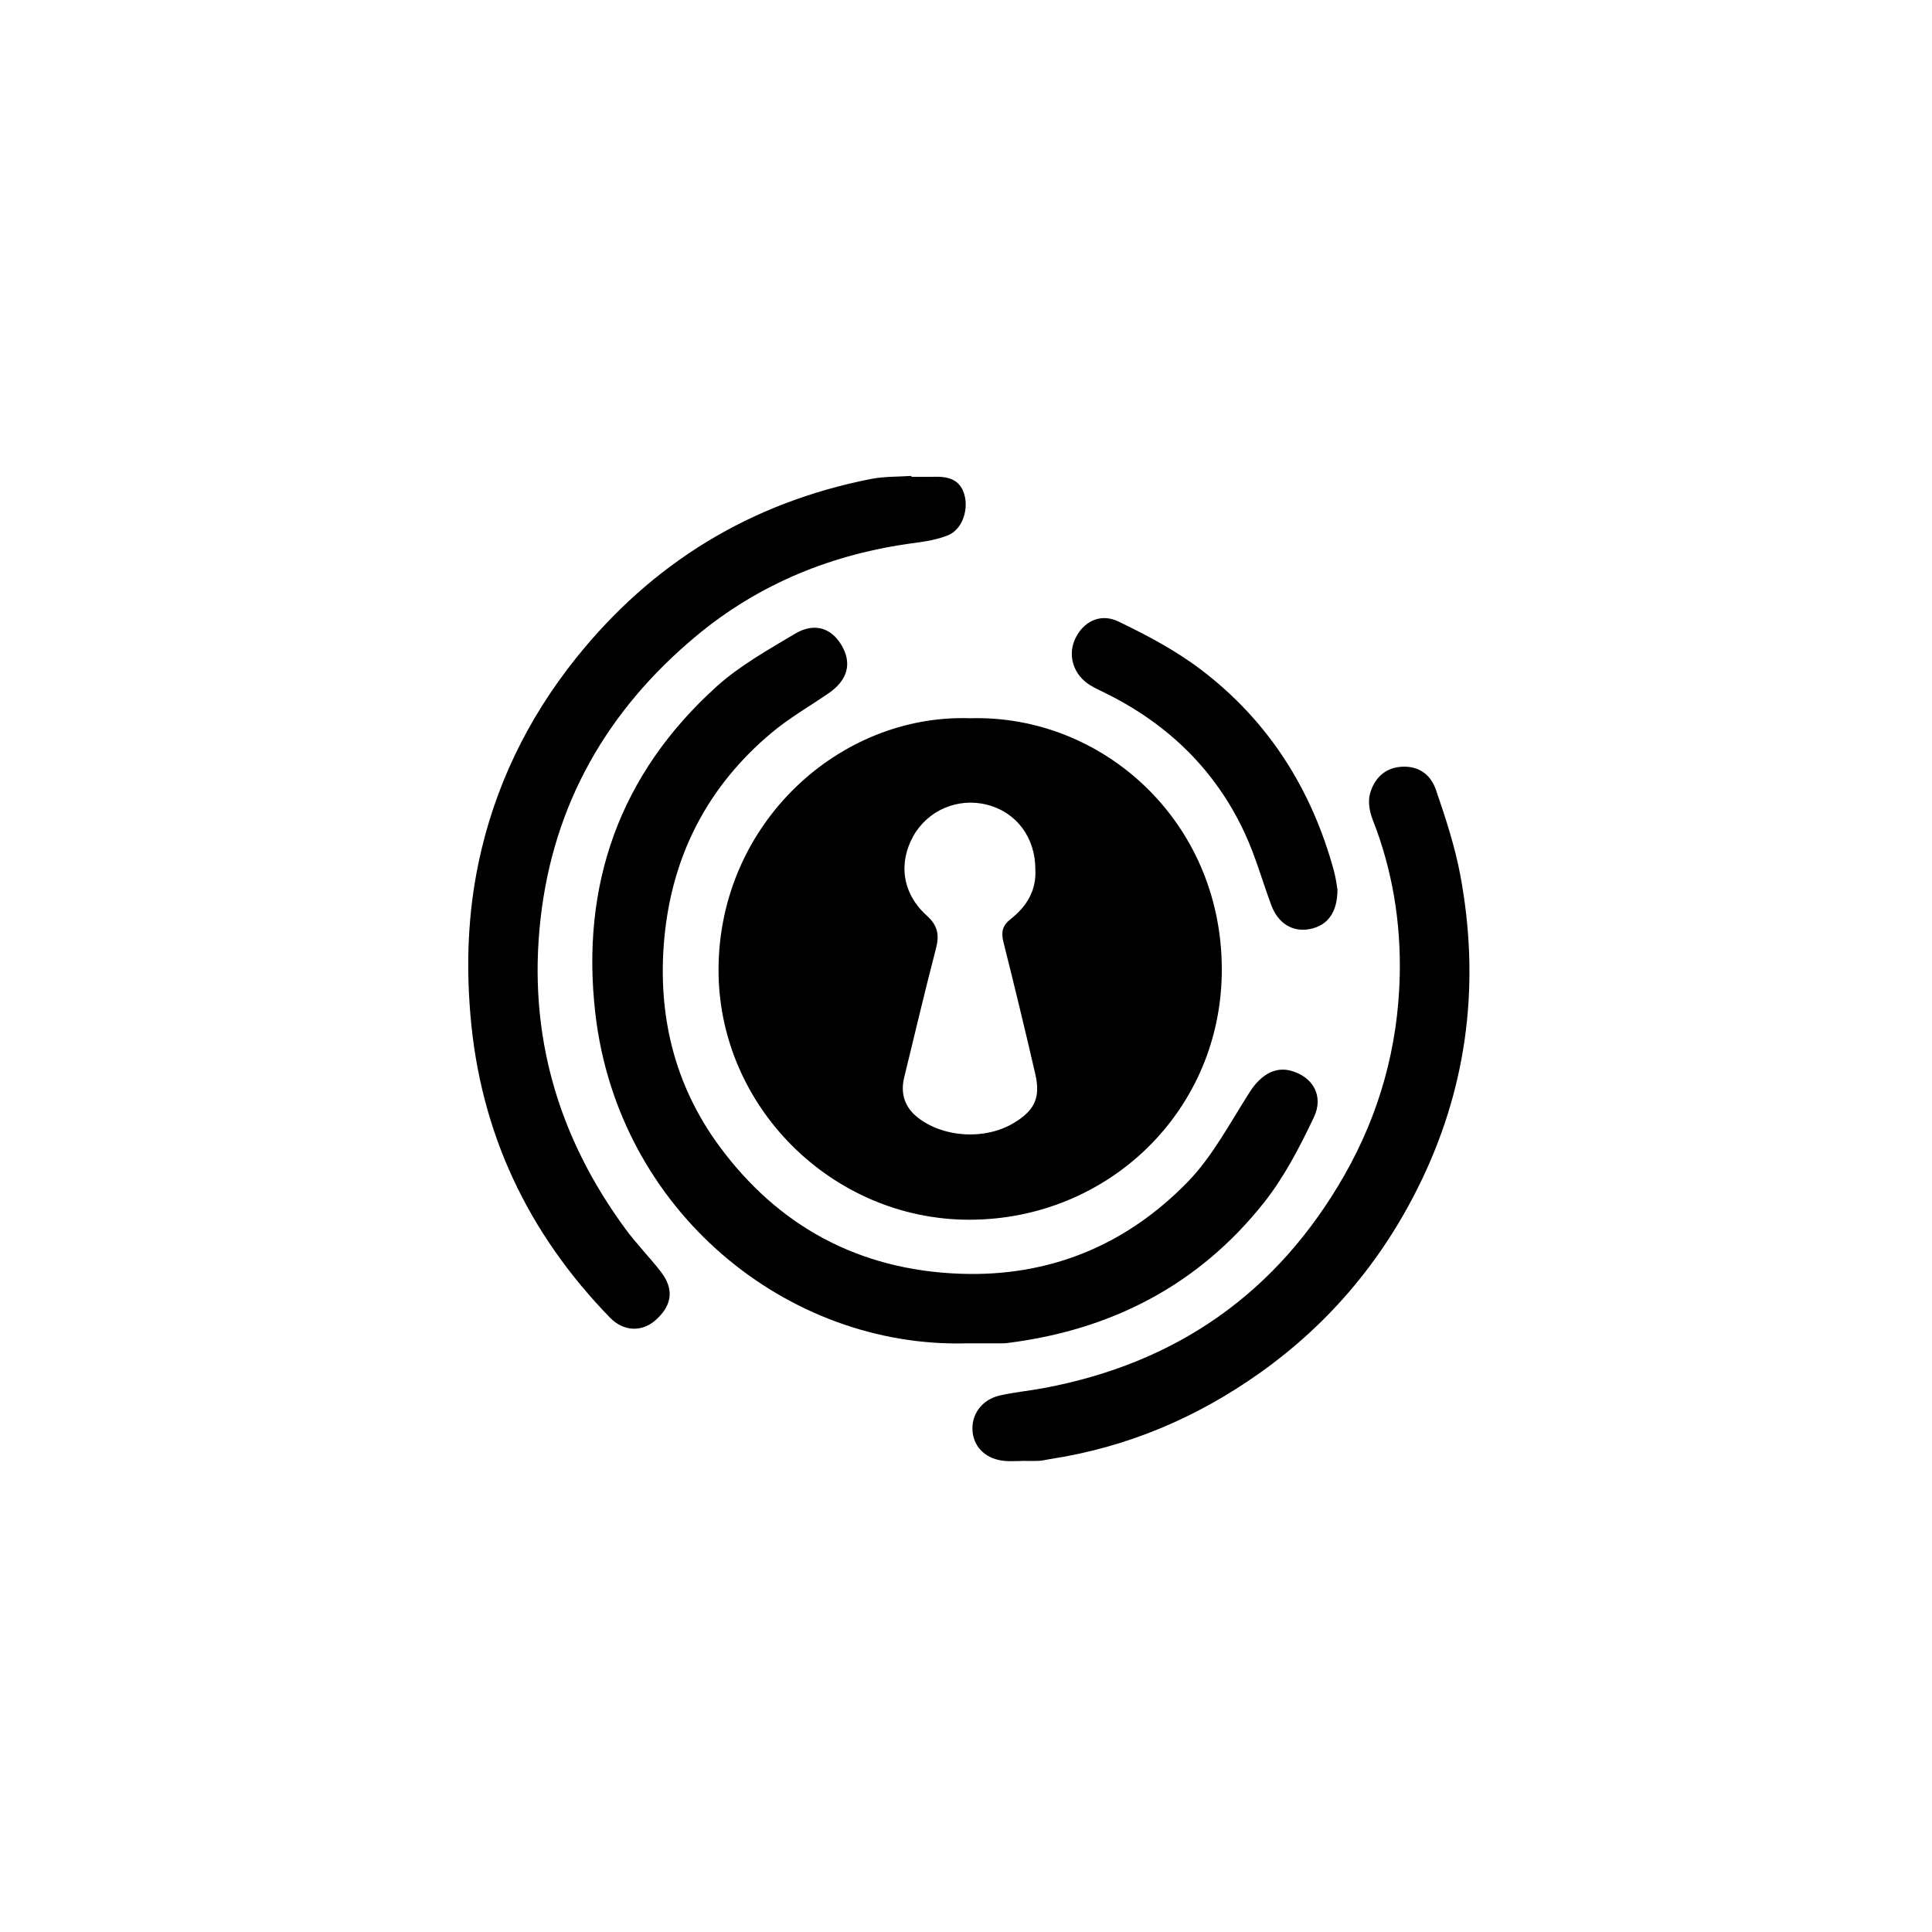 <?xml version="1.0" encoding="UTF-8"?>
<!-- Generator: Adobe Illustrator 27.0.1, SVG Export Plug-In . SVG Version: 6.00 Build 0)  -->
<svg version="1.1" id="logo_xA0_Image_00000138540018942312472470000012228697543584388759_" xmlns="http://www.w3.org/2000/svg" xmlns:xlink="http://www.w3.org/1999/xlink" x="0px" y="0px" viewBox="0 0 512 512" style="" xml:space="preserve">
<style type="text/css">
	.st0{fill:url(#SVGID_1_);}
	.st1{fill:url(#SVGID_00000020382678844779046530000008709155803122291897_);}
	.st2{fill:url(#SVGID_00000020365841079584481850000012758049290535045288_);}
	.st3{fill:url(#SVGID_00000156570584862978905120000004577359939532430742_);}
	.st4{fill:url(#SVGID_00000156572179170515777600000009973801908939641232_);}
</style>
<g>
	<g>
		<linearGradient id="SVGID_1_" gradientUnits="userSpaceOnUse" x1="120.222" y1="256.041" x2="375.867" y2="257.408">
			<stop offset="0" style=""/>
			<stop offset="1" style=""/>
		</linearGradient>
		<path class="st0" d="M257.13,190.34c34.91-0.99,66.49,27.08,66.66,66.29c0.17,37.66-30.11,66.66-67.02,66.61    c-36.36-0.05-66.57-30.18-66.35-66.57C190.65,218.16,222.5,189.14,257.13,190.34z M274.38,230.44    c0.02-8.47-4.98-15.18-12.81-17.18c-7.68-1.96-15.67,1.44-19.52,8.29c-4.03,7.19-2.92,15.26,3.5,21.04    c2.95,2.65,3.45,5.13,2.49,8.77c-2.96,11.35-5.63,22.77-8.42,34.17c-1.06,4.34,0.18,7.98,3.66,10.68    c6.9,5.35,17.85,5.9,25.32,1.43c5.56-3.33,7.21-6.7,5.77-12.97c-2.69-11.69-5.52-23.35-8.44-34.98c-0.66-2.64-0.34-4.37,1.95-6.17    C272.04,240.26,274.68,236.01,274.38,230.44z"/>
		
			<linearGradient id="SVGID_00000038382906507511258290000017335576914929244819_" gradientUnits="userSpaceOnUse" x1="120.197" y1="260.583" x2="375.843" y2="261.95">
			<stop offset="0" style=""/>
			<stop offset="1" style=""/>
		</linearGradient>
		<path style="" d="M256.17,356    c-47.55,1.3-92.31-34.98-98.39-87.37c-3.95-34.11,6.43-63.49,32.11-86.68c6.14-5.55,13.62-9.71,20.79-14    c5.1-3.05,9.64-1.57,12.36,3.08c2.81,4.8,1.59,9.23-3.48,12.71c-5.05,3.46-10.41,6.54-15.08,10.45    c-16.94,14.19-26.39,32.51-28.43,54.47c-1.86,20.08,2.58,38.8,14.6,55.11c15.71,21.32,37.07,32.77,63.66,33.78    c23.7,0.9,44.08-7.51,60.43-24.32c6.65-6.84,11.25-15.72,16.48-23.87c2.81-4.39,6.58-6.73,10.78-5.63    c5.83,1.53,8.93,6.6,6.18,12.39c-3.75,7.88-7.87,15.85-13.26,22.64c-17.32,21.82-40.41,33.71-67.95,37.15    c-0.4,0.05-0.8,0.08-1.2,0.08C262.57,356,259.37,356,256.17,356z"/>
		
			<linearGradient id="SVGID_00000106862338447951225940000015087345744282396828_" gradientUnits="userSpaceOnUse" x1="120.314" y1="238.677" x2="375.96" y2="240.044">
			<stop offset="0" style=""/>
			<stop offset="1" style=""/>
		</linearGradient>
		<path style="" d="M241.54,126.36    c2.13,0,4.26,0.03,6.4-0.01c3.84-0.07,6.83,1.03,7.76,5.27c0.87,3.97-0.87,8.75-4.42,10.21c-2.77,1.14-5.87,1.65-8.87,2.05    c-21.67,2.84-41.25,10.76-58.03,24.77c-23.47,19.6-37.78,44.46-41.16,75.12c-3.34,30.26,4.6,57.52,22.55,81.94    c2.91,3.96,6.41,7.48,9.41,11.38c3.51,4.58,2.94,8.83-1.37,12.7c-3.6,3.24-8.5,3.17-12.17-0.61    c-21.75-22.4-34.36-48.95-36.98-80.26c-1.14-13.54-0.64-26.84,2.12-40.1c4.21-20.22,13.01-38.32,25.83-54.36    c20.23-25.31,46.34-41.25,78.2-47.53c3.49-0.69,7.15-0.56,10.73-0.81C241.53,126.21,241.54,126.29,241.54,126.36z"/>
		
			<linearGradient id="SVGID_00000065779157083840213850000017713101339295302314_" gradientUnits="userSpaceOnUse" x1="120.018" y1="294.133" x2="375.663" y2="295.5">
			<stop offset="0" style=""/>
			<stop offset="1" style=""/>
		</linearGradient>
		<path style="" d="M270.66,387.18    c-1.47,0-2.94,0.11-4.4-0.02c-4.75-0.42-8.01-3.36-8.5-7.56c-0.52-4.52,2.29-8.62,7.09-9.75c3.75-0.88,7.63-1.23,11.42-1.93    c35.41-6.53,62.2-25.21,80.08-56.6c9.3-16.34,14.14-34,14.59-52.62c0.34-14.16-1.91-28.14-7.17-41.49    c-0.82-2.09-1.29-4.79-0.71-6.86c1.09-3.88,3.72-6.78,8.18-7.14c4.14-0.33,7.73,1.54,9.3,6.11c2.55,7.41,5.02,14.95,6.46,22.63    c5.18,27.77,2.14,54.69-10.02,80.3c-9.9,20.85-24.2,38.16-43.08,51.57c-16.79,11.93-35.27,19.75-55.69,22.86    c-0.92,0.14-1.83,0.41-2.76,0.45c-1.6,0.08-3.2,0.02-4.8,0.02C270.66,387.17,270.66,387.17,270.66,387.18z"/>
		
			<linearGradient id="SVGID_00000183226693080654335290000007521799427861324986_" gradientUnits="userSpaceOnUse" x1="120.5" y1="204.035" x2="376.145" y2="205.402">
			<stop offset="0" style=""/>
			<stop offset="1" style=""/>
		</linearGradient>
		<path style="" d="M354.44,235.7    c0.02,6.19-2.69,9.64-7.39,10.52c-4.54,0.85-8.37-1.52-10.17-6.4c-2.35-6.36-4.18-12.95-7.03-19.08    c-7.74-16.67-20.27-28.8-36.69-36.95c-1.43-0.71-2.9-1.37-4.26-2.2c-4.35-2.67-6-7.7-4.05-12.11c2.06-4.65,6.67-7.13,11.55-4.77    c7.5,3.62,15.03,7.59,21.65,12.59c18.03,13.61,29.57,31.82,35.48,53.59C354.05,232.81,354.27,234.8,354.44,235.7z"/>
	</g>
</g>
<script xmlns="" id="bw-fido2-page-script"/></svg>